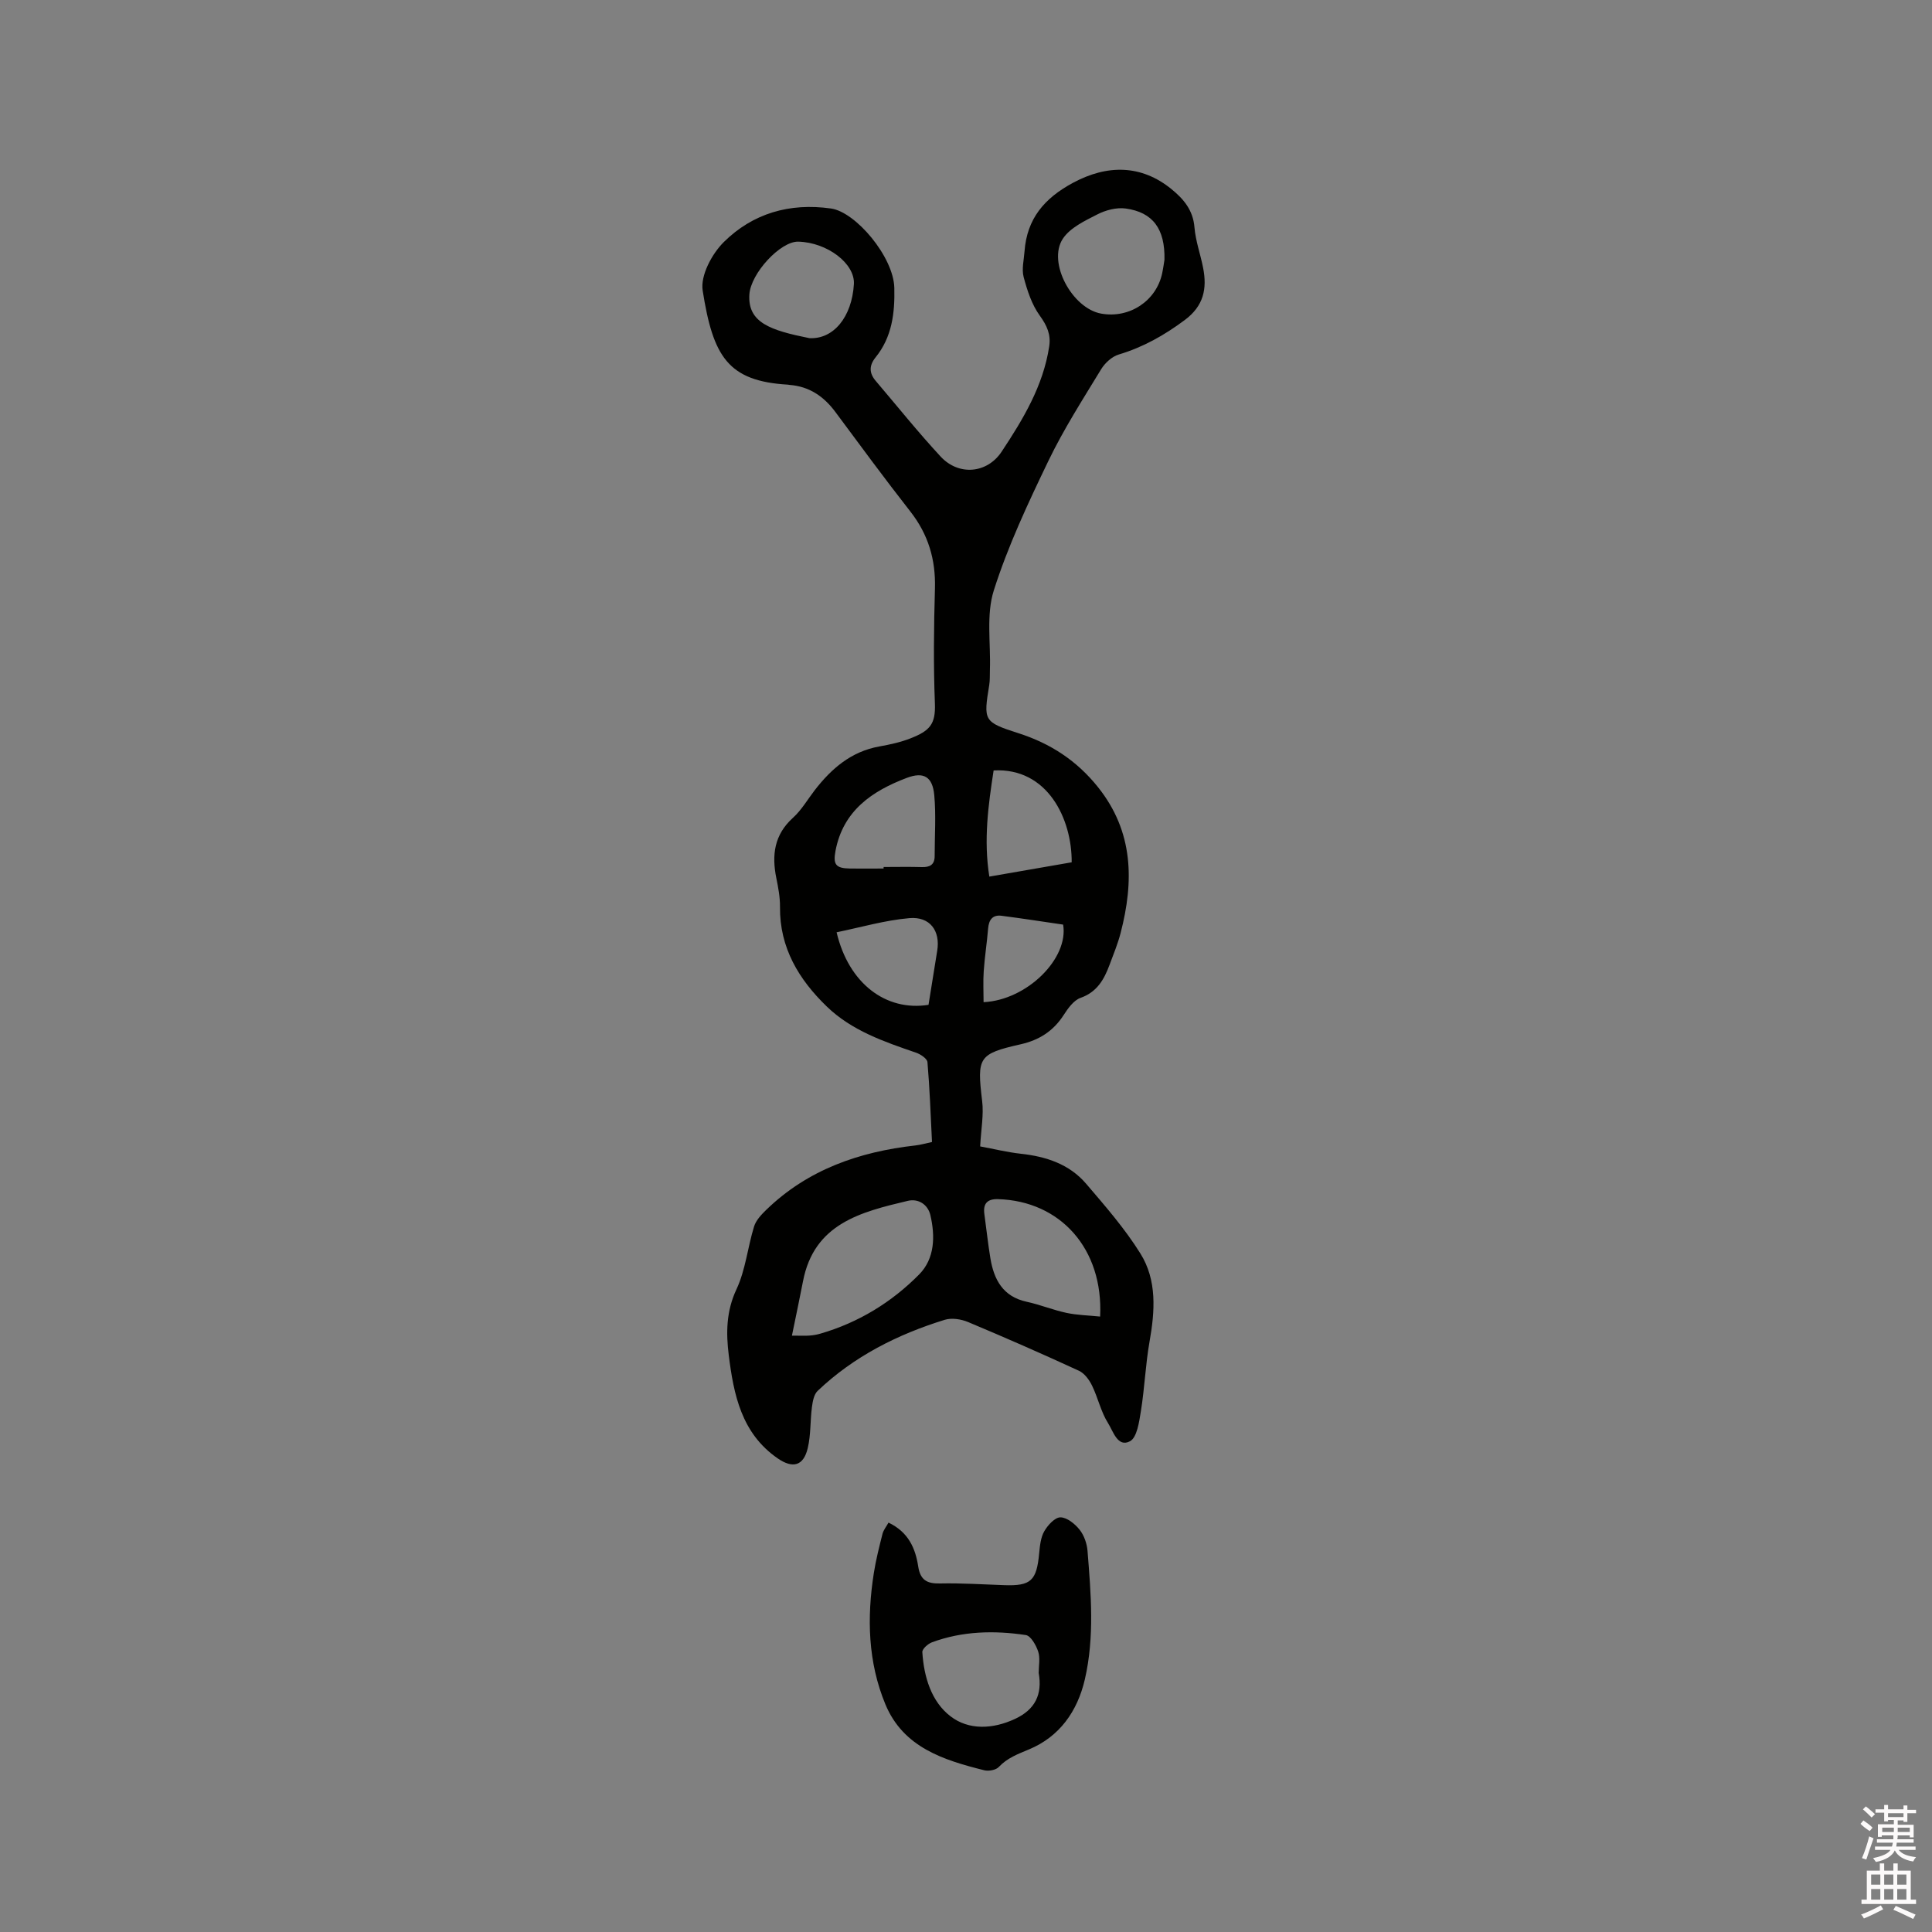 <svg enable-background="new 0 0 400 400" viewBox="0 0 400 400" xmlns="http://www.w3.org/2000/svg"><rect x="0" y="0" width="400" height="400" fill="#808080" stroke="none"/><path d="m385.2 377.6.6-.7c.6.4 1.3.9 1.9 1.5l-.6.7c-.8-.5-1.4-1-1.9-1.5zm.3 7.1c.6-1.4 1.1-2.9 1.5-4.5.3.1.6.3.9.4-.5 1.4-1 2.9-1.5 4.4zm.2-10.1.6-.6c.7.5 1.3 1.1 1.9 1.6l-.7.7c-.6-.6-1.2-1.2-1.8-1.7zm8.4-.8h.8v.9h1.8v.7h-1.8v1.8h-.8v-.3h-1.2v.9h3.3v2.6h-.8v-.4h-2.5c0 .3 0 .6-.1.8h3.4v.7h-3.5c0 .3-.1.6-.1.8h4v.7h-3.5c.7.9 1.9 1.3 3.6 1.5-.2.2-.4.5-.6.9-1.9-.3-3.2-1.1-3.8-2.3-.5 1.1-1.8 2-3.9 2.4-.2-.3-.4-.5-.6-.8 1.9-.4 3.1-.9 3.6-1.7h-3.2v-.7h3.5c.1-.2.1-.5.2-.8h-3.3v-.7h3.4c0-.2 0-.5 0-.8h-2.4v.3h-.8v-2.6h3.3v-.9h-1.2v.3h-.8v-1.8h-1.8v-.7h1.8v-.9h.8v.9h3.2zm-4.4 5.5h2.4c0-.3 0-.6 0-.9h-2.4zm1.2-3.1h3.2v-.8h-3.2zm4.4 2.2h-2.4v.9h2.5v-.9z" fill="#fcfafa"/><path d="m389.2 385.8h.9v1.5h1.9v-1.5h.9v1.5h2.7v6h1.1v.9h-11.3v-.9h1.1v-6h2.7zm.2 8.7.5.8c-1.2.6-2.5 1.3-4 1.9-.2-.3-.3-.6-.6-.8 1.6-.6 3-1.3 4.1-1.9zm-2-4.3h1.9v-2.1h-1.9zm0 3.1h1.9v-2.2h-1.9zm2.7-3.1h1.9v-2.1h-1.9zm0 3.1h1.9v-2.2h-1.9zm2.4 1.3c1.4.6 2.7 1.2 4.1 1.8l-.5.9c-1.5-.7-2.8-1.4-4.1-1.9zm2.2-6.5h-1.9v2.1h1.9zm-1.9 5.2h1.9v-2.2h-1.9z" fill="#fcfafa"/><g fill="#010100"><path d="m202.93 237.35c2.82.52 5.6 1.21 8.41 1.52 5.24.57 10.05 2.14 13.53 6.21 3.97 4.64 8.03 9.3 11.24 14.45 3.46 5.55 3.01 11.92 1.89 18.24-.84 4.75-1.02 9.62-1.79 14.39-.36 2.22-.8 5.47-2.27 6.24-2.55 1.34-3.48-2.11-4.52-3.74-1.49-2.35-2.09-5.26-3.33-7.8-.58-1.19-1.56-2.53-2.71-3.06-7.59-3.5-15.25-6.86-22.96-10.09-1.44-.6-3.38-.9-4.82-.46-9.8 3.03-18.82 7.58-26.32 14.72-.77.73-1.03 2.2-1.18 3.37-.37 2.83-.21 5.76-.87 8.5-.89 3.72-3.13 4.23-6.22 2.1-7.51-5.19-9.11-13.21-10.13-21.37-.57-4.58-.54-9.09 1.6-13.64 1.88-4.01 2.31-8.68 3.64-12.99.4-1.3 1.51-2.47 2.53-3.46 8.6-8.34 19.24-12.02 30.9-13.33 1.04-.12 2.06-.42 3.41-.71-.28-5.58-.47-11.07-.94-16.53-.06-.73-1.42-1.64-2.35-1.96-6.64-2.28-13.33-4.57-18.48-9.55-5.78-5.58-9.79-12.16-9.7-20.63.02-1.99-.36-4.01-.76-5.97-.97-4.77-.44-8.97 3.44-12.48 1.78-1.61 3.03-3.8 4.52-5.73 3.46-4.47 7.53-7.99 13.34-9.04 2.18-.39 4.39-.86 6.45-1.67 4.01-1.57 5.25-2.91 5.08-7.23-.31-7.93-.22-15.88.01-23.82.17-6-1.39-11.21-5.11-15.95-5.29-6.76-10.38-13.68-15.5-20.58-2.4-3.24-5.42-5.3-9.51-5.61-.11-.01-.21-.04-.31-.05-12.45-.73-15.51-5.84-17.66-19.49-.49-3.1 1.91-7.59 4.37-10.03 6-5.94 13.61-8.17 22.21-6.95 5.12.73 12.95 10.01 13.1 16.44.12 5.21-.47 10.17-3.88 14.38-1.35 1.67-1.36 3.24.02 4.86 4.46 5.24 8.77 10.63 13.44 15.67 3.76 4.06 9.65 3.51 12.64-1.01 4.45-6.72 8.61-13.62 9.85-21.81.37-2.45-.47-4.3-1.96-6.36-1.65-2.28-2.59-5.19-3.33-7.96-.44-1.65.05-3.57.18-5.37.5-6.73 4.1-10.97 10.03-14.16 7.1-3.82 14.17-3.78 20.42 1.33 2.51 2.05 4.44 4.34 4.73 7.88.23 2.82 1.24 5.57 1.79 8.38.85 4.32.13 7.9-3.8 10.82-4.23 3.15-8.62 5.63-13.67 7.14-1.4.42-2.84 1.74-3.63 3.03-3.79 6.23-7.76 12.41-10.92 18.97-4.21 8.74-8.38 17.61-11.31 26.83-1.61 5.05-.62 10.93-.81 16.43-.04 1.06.03 2.13-.14 3.17-1.2 7.36-1.2 7.65 6.01 9.96 6.68 2.13 12.16 5.72 16.54 11.22 7.34 9.21 7.43 19.46 4.65 30.16-.58 2.24-1.48 4.41-2.29 6.59-1.13 3.03-2.58 5.63-6.01 6.84-1.41.5-2.59 2.16-3.49 3.55-2.14 3.32-5.06 5.19-8.91 6.06-8.76 1.98-9.05 2.7-7.97 11.72.36 2.86-.22 5.86-.41 9.42zm-38.97 39.18c2.03 0 2.87.05 3.7-.02.73-.06 1.47-.18 2.18-.39 7.9-2.29 14.76-6.49 20.47-12.27 3.24-3.29 3.33-7.93 2.31-12.29-.51-2.16-2.46-3.46-4.66-2.94-9.69 2.3-19.42 4.68-21.71 16.67-.69 3.57-1.45 7.11-2.29 11.24zm63.81-3.95c.69-14.04-8.24-23.92-21.12-24.31-2.18-.07-3.15.87-2.85 3.07.42 3.04.74 6.09 1.24 9.12.73 4.46 2.59 7.99 7.54 9.06 2.78.6 5.46 1.71 8.24 2.3 2.21.47 4.5.51 6.95.76zm13.32-218.8c.14-6.42-2.42-9.84-8.03-10.61-1.88-.26-4.14.33-5.87 1.22-2.6 1.33-5.65 2.76-7.15 5.05-3.22 4.91 1.96 14.42 7.95 15.49 5.86 1.05 11.42-2.63 12.63-8.37.24-1.15.39-2.3.47-2.78zm-73.52 16.23c4.99.27 8.81-4.37 9.22-11.19.25-4.24-5.5-8.63-11.51-8.79-3.68-.1-9.84 6.54-10.13 10.93-.38 5.87 4.4 7.43 12.42 9.05zm15.37 109.81c0-.11 0-.22 0-.32 2.64 0 5.28-.06 7.92.02 1.67.05 2.65-.49 2.65-2.28 0-4.21.3-8.44-.08-12.61-.35-3.79-2.16-4.92-5.71-3.57-7.17 2.72-13.17 6.78-14.74 15.11-.52 2.79.02 3.6 2.98 3.65 2.33.03 4.66 0 6.98 0zm38.94-1.29c.07-8.92-4.96-19.63-16.16-19.02-1.11 7.19-2.1 14.4-.89 21.98 6.11-1.06 11.61-2.01 17.05-2.96zm-29.64 29.51c.63-3.92 1.21-7.56 1.8-11.2.67-4.09-1.47-7.12-5.76-6.75-5.07.44-10.05 1.9-15.07 2.93 2.48 10.56 10.17 16.42 19.03 15.02zm27.87-16.61c-4.2-.61-8.47-1.28-12.75-1.83-1.84-.24-2.63.82-2.78 2.63-.24 2.95-.71 5.88-.91 8.83-.15 2.13-.03 4.28-.03 6.43 9.04-.45 17.66-9.08 16.47-16.06z"/><path d="m183.96 315.24c4.16 1.99 5.57 5.35 6.15 9.1.43 2.77 1.79 3.56 4.49 3.5 4.44-.1 8.89.2 13.33.35 5.52.19 6.69-.92 7.22-6.6.15-1.56.31-3.27 1.06-4.57.72-1.25 2.21-2.88 3.34-2.87 1.36.01 3.01 1.35 3.97 2.56.93 1.17 1.52 2.87 1.64 4.39.71 8.87 1.48 17.77-.55 26.58-1.54 6.65-5.25 11.88-11.56 14.51-2.35.98-4.49 1.77-6.27 3.65-.59.63-2.07.9-2.98.68-8.44-2.11-16.78-4.72-20.49-13.66-3.62-8.73-3.85-17.94-2.39-27.19.43-2.74 1.12-5.44 1.8-8.13.21-.78.77-1.46 1.24-2.3zm31.09 31.13c0-1.48.34-3.08-.1-4.42-.44-1.33-1.53-3.27-2.57-3.43-6.54-.98-13.11-.83-19.42 1.5-.84.31-2.05 1.38-2 2.04.32 5.11 1.86 10.24 5.83 13.28 3.77 2.9 8.74 2.69 13.34.55 4.19-1.94 5.71-5.08 4.92-9.52z"/></g></svg>